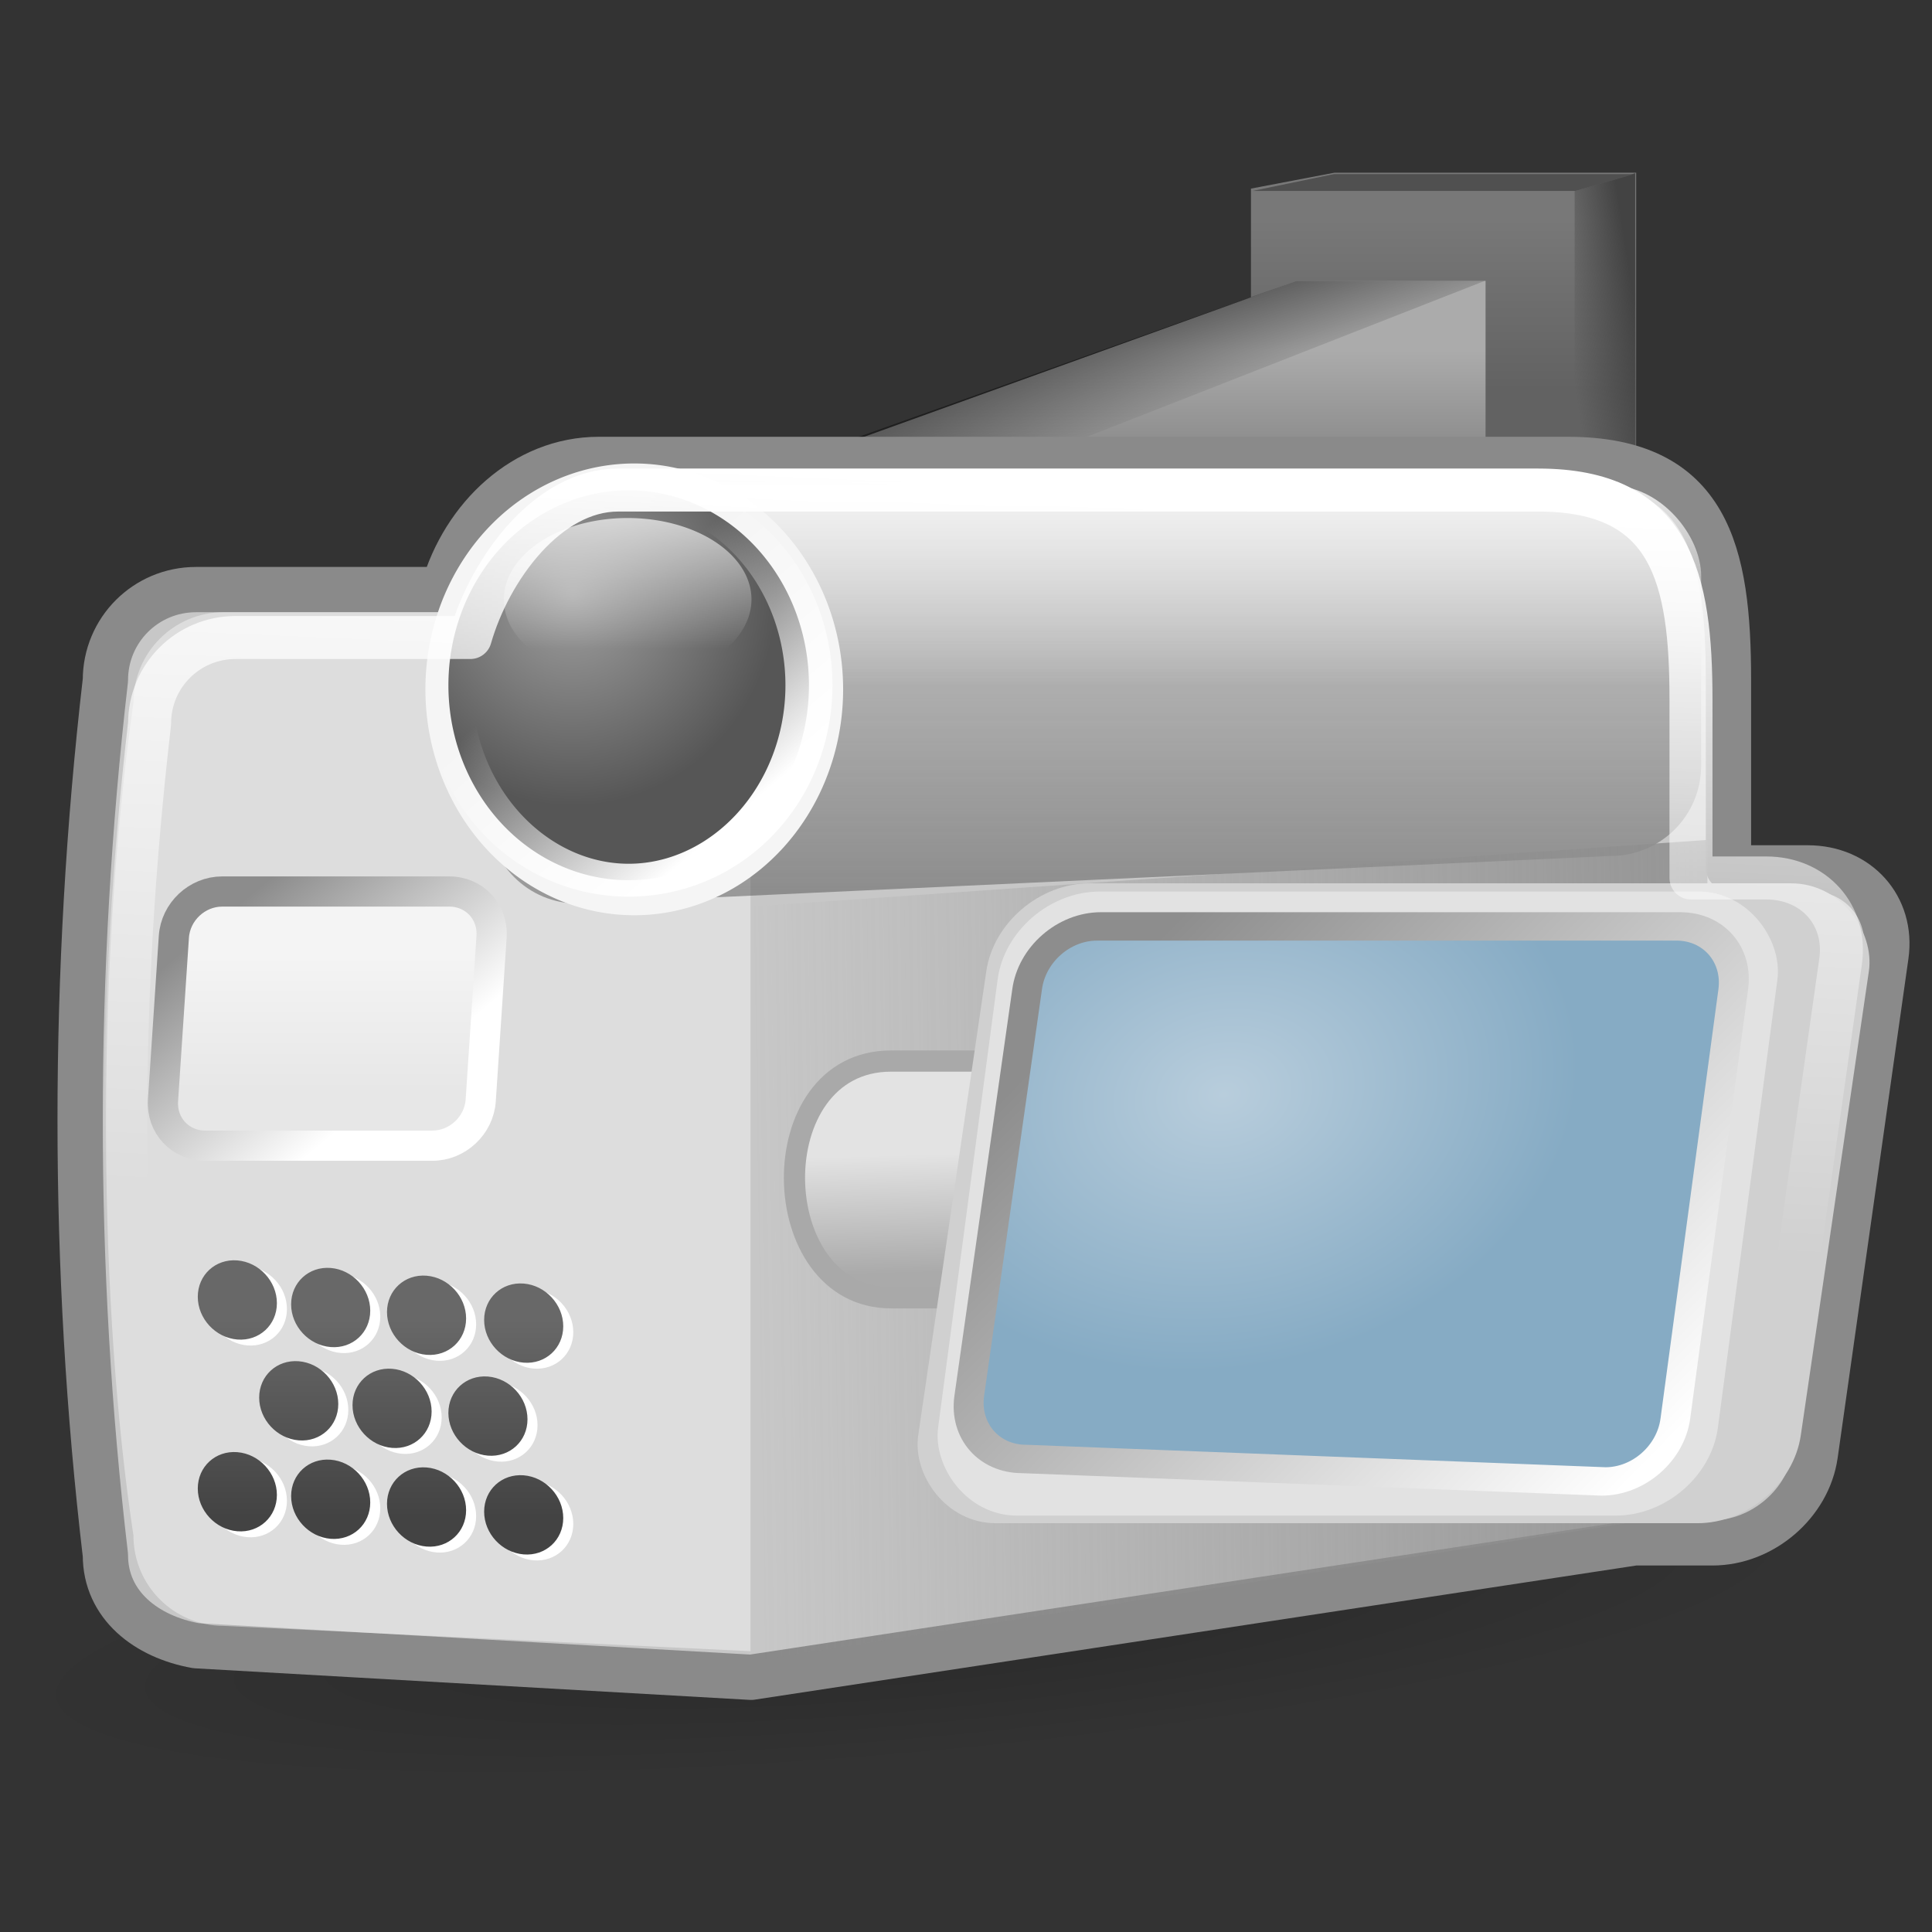 <?xml version="1.0" encoding="UTF-8" standalone="no"?>
<!-- Created with Inkscape (http://www.inkscape.org/) -->
<svg
   xmlns:dc="http://purl.org/dc/elements/1.1/"
   xmlns:cc="http://web.resource.org/cc/"
   xmlns:rdf="http://www.w3.org/1999/02/22-rdf-syntax-ns#"
   xmlns:svg="http://www.w3.org/2000/svg"
   xmlns="http://www.w3.org/2000/svg"
   xmlns:xlink="http://www.w3.org/1999/xlink"
   xmlns:sodipodi="http://inkscape.sourceforge.net/DTD/sodipodi-0.dtd"
   xmlns:inkscape="http://www.inkscape.org/namespaces/inkscape"
   width="128px"
   height="128px"
   id="svg2"
   sodipodi:version="0.32"
   inkscape:version="0.42.2"
   sodipodi:docbase="/home/silvestre/Desktop/Nuovo!/scalable/apps"
   sodipodi:docname="vanity.svg">
  <rect width="100%" height="100%" fill="#333333" stroke="none"/>
  <defs
     id="defs4">
    <linearGradient
       inkscape:collect="always"
       id="linearGradient4144">
      <stop
         style="stop-color:#000000;stop-opacity:0.677"
         offset="0"
         id="stop4146" />
      <stop
         style="stop-color:#000000;stop-opacity:0;"
         offset="1"
         id="stop4148" />
    </linearGradient>
    <linearGradient
       inkscape:collect="always"
       id="linearGradient4136">
      <stop
         style="stop-color:#434343;stop-opacity:1;"
         offset="0"
         id="stop4138" />
      <stop
         style="stop-color:#434343;stop-opacity:0;"
         offset="1"
         id="stop4140" />
    </linearGradient>
    <linearGradient
       inkscape:collect="always"
       id="linearGradient4128">
      <stop
         style="stop-color:#787878;stop-opacity:1"
         offset="0"
         id="stop4130" />
      <stop
         style="stop-color:#626262;stop-opacity:1"
         offset="1"
         id="stop4132" />
    </linearGradient>
    <linearGradient
       inkscape:collect="always"
       id="linearGradient4120">
      <stop
         style="stop-color:#ababab;stop-opacity:1;"
         offset="0"
         id="stop4122" />
      <stop
         style="stop-color:#808080;stop-opacity:1"
         offset="1"
         id="stop4124" />
    </linearGradient>
    <linearGradient
       inkscape:collect="always"
       id="linearGradient6504">
      <stop
         style="stop-color:#ffffff;stop-opacity:1;"
         offset="0"
         id="stop6506" />
      <stop
         style="stop-color:#ffffff;stop-opacity:0;"
         offset="1"
         id="stop6508" />
    </linearGradient>
    <linearGradient
       inkscape:collect="always"
       id="linearGradient6494">
      <stop
         style="stop-color:#000000;stop-opacity:0.199"
         offset="0"
         id="stop6496" />
      <stop
         style="stop-color:#000000;stop-opacity:0;"
         offset="1"
         id="stop6498" />
    </linearGradient>
    <linearGradient
       inkscape:collect="always"
       id="linearGradient5714">
      <stop
         style="stop-color:#f4f4f4;stop-opacity:1;"
         offset="0"
         id="stop5716" />
      <stop
         style="stop-color:#e7e7e7;stop-opacity:1"
         offset="1"
         id="stop5718" />
    </linearGradient>
    <linearGradient
       inkscape:collect="always"
       id="linearGradient5706">
      <stop
         style="stop-color:#8c8c8c;stop-opacity:1"
         offset="0"
         id="stop5708" />
      <stop
         style="stop-color:#ffffff;stop-opacity:1"
         offset="1"
         id="stop5710" />
    </linearGradient>
    <linearGradient
       inkscape:collect="always"
       id="linearGradient5694">
      <stop
         style="stop-color:#484848;stop-opacity:1;"
         offset="0"
         id="stop5696" />
      <stop
         style="stop-color:#484848;stop-opacity:0;"
         offset="1"
         id="stop5698" />
    </linearGradient>
    <linearGradient
       inkscape:collect="always"
       id="linearGradient5684">
      <stop
         style="stop-color:#686868;stop-opacity:1"
         offset="0"
         id="stop5686" />
      <stop
         style="stop-color:#434343;stop-opacity:1"
         offset="1"
         id="stop5688" />
    </linearGradient>
    <linearGradient
       inkscape:collect="always"
       id="linearGradient4895">
      <stop
         style="stop-color:#ffffff;stop-opacity:1;"
         offset="0"
         id="stop4897" />
      <stop
         style="stop-color:#ffffff;stop-opacity:0;"
         offset="1"
         id="stop4899" />
    </linearGradient>
    <linearGradient
       inkscape:collect="always"
       id="linearGradient4154">
      <stop
         style="stop-color:#e3e3e3;stop-opacity:1"
         offset="0"
         id="stop4156" />
      <stop
         style="stop-color:#aaaaaa;stop-opacity:1"
         offset="1"
         id="stop4158" />
    </linearGradient>
    <linearGradient
       inkscape:collect="always"
       id="linearGradient4121">
      <stop
         style="stop-color:#ffffff;stop-opacity:1;"
         offset="0"
         id="stop4123" />
      <stop
         style="stop-color:#8d8d8d;stop-opacity:1"
         offset="1"
         id="stop4125" />
    </linearGradient>
    <linearGradient
       inkscape:collect="always"
       id="linearGradient4105">
      <stop
         style="stop-color:#b8cddc;stop-opacity:1"
         offset="0"
         id="stop4107" />
      <stop
         style="stop-color:#86abc4;stop-opacity:1"
         offset="1"
         id="stop4109" />
    </linearGradient>
    <linearGradient
       inkscape:collect="always"
       id="linearGradient4087">
      <stop
         style="stop-color:#8f8f8f;stop-opacity:1;"
         offset="0"
         id="stop4089" />
      <stop
         style="stop-color:#8f8f8f;stop-opacity:0;"
         offset="1"
         id="stop4091" />
    </linearGradient>
    <linearGradient
       inkscape:collect="always"
       id="linearGradient4070">
      <stop
         style="stop-color:#ffffff;stop-opacity:1;"
         offset="0"
         id="stop4072" />
      <stop
         style="stop-color:#ffffff;stop-opacity:0;"
         offset="1"
         id="stop4074" />
    </linearGradient>
    <linearGradient
       inkscape:collect="always"
       id="linearGradient4052">
      <stop
         style="stop-color:#a0a0a0;stop-opacity:1"
         offset="0"
         id="stop4054" />
      <stop
         style="stop-color:#565656;stop-opacity:1"
         offset="1"
         id="stop4056" />
    </linearGradient>
    <linearGradient
       inkscape:collect="always"
       id="linearGradient4044">
      <stop
         style="stop-color:#ffffff;stop-opacity:1;"
         offset="0"
         id="stop4046" />
      <stop
         style="stop-color:#ffffff;stop-opacity:0;"
         offset="1"
         id="stop4048" />
    </linearGradient>
    <linearGradient
       inkscape:collect="always"
       xlink:href="#linearGradient5694"
       id="linearGradient5742"
       gradientUnits="userSpaceOnUse"
       x1="73.671"
       y1="69.855"
       x2="73.671"
       y2="34.859" />
    <linearGradient
       inkscape:collect="always"
       xlink:href="#linearGradient4070"
       id="linearGradient5744"
       gradientUnits="userSpaceOnUse"
       x1="71.442"
       y1="29.019"
       x2="71.442"
       y2="45.435" />
    <radialGradient
       inkscape:collect="always"
       xlink:href="#linearGradient4052"
       id="radialGradient5746"
       gradientUnits="userSpaceOnUse"
       gradientTransform="matrix(1,0,0,1.483,4.322172e-16,-26.025)"
       cx="46.191"
       cy="49.007"
       fx="46.191"
       fy="49.007"
       r="11.451" />
    <linearGradient
       inkscape:collect="always"
       xlink:href="#linearGradient4044"
       id="linearGradient5748"
       gradientUnits="userSpaceOnUse"
       x1="57.99"
       y1="61.239"
       x2="45.666"
       y2="51.158" />
    <linearGradient
       inkscape:collect="always"
       xlink:href="#linearGradient4087"
       id="linearGradient5750"
       gradientUnits="userSpaceOnUse"
       x1="122.083"
       y1="70.642"
       x2="51.569"
       y2="71.695" />
    <linearGradient
       inkscape:collect="always"
       xlink:href="#linearGradient4154"
       id="linearGradient5752"
       gradientUnits="userSpaceOnUse"
       gradientTransform="matrix(1.498,0,0,1.317,-30.266,-27.72)"
       x1="63.442"
       y1="79.07"
       x2="63.628"
       y2="85.023" />
    <radialGradient
       inkscape:collect="always"
       xlink:href="#linearGradient4105"
       id="radialGradient5754"
       gradientUnits="userSpaceOnUse"
       gradientTransform="matrix(0.983,0,3.349507e-7,0.808,1.162,15.066)"
       cx="92.425"
       cy="71.167"
       fx="92.425"
       fy="71.167"
       r="23.787" />
    <linearGradient
       inkscape:collect="always"
       xlink:href="#linearGradient4121"
       id="linearGradient5756"
       gradientUnits="userSpaceOnUse"
       gradientTransform="matrix(0.983,0,4.075198e-7,0.983,1.162,0.965)"
       x1="124.328"
       y1="98.834"
       x2="83.485"
       y2="65.68" />
    <linearGradient
       inkscape:collect="always"
       xlink:href="#linearGradient4895"
       id="linearGradient5758"
       gradientUnits="userSpaceOnUse"
       x1="42.252"
       y1="34.494"
       x2="42.252"
       y2="42.047" />
    <linearGradient
       inkscape:collect="always"
       xlink:href="#linearGradient5684"
       id="linearGradient5760"
       gradientUnits="userSpaceOnUse"
       x1="24.472"
       y1="85.19"
       x2="24.472"
       y2="102.693" />
    <linearGradient
       inkscape:collect="always"
       xlink:href="#linearGradient5714"
       id="linearGradient5762"
       gradientUnits="userSpaceOnUse"
       gradientTransform="translate(0.372,0)"
       x1="20.786"
       y1="63.275"
       x2="20.786"
       y2="72.221" />
    <linearGradient
       inkscape:collect="always"
       xlink:href="#linearGradient5706"
       id="linearGradient5764"
       gradientUnits="userSpaceOnUse"
       gradientTransform="translate(0.372,0)"
       x1="16.372"
       y1="60.465"
       x2="26.419"
       y2="72.558" />
    <radialGradient
       inkscape:collect="always"
       xlink:href="#linearGradient6494"
       id="radialGradient6500"
       cx="63.673"
       cy="105.109"
       fx="63.673"
       fy="105.109"
       r="59.989"
       gradientTransform="matrix(1,-8.077306e-18,1.666428e-18,0.154,8.964775e-16,88.974)"
       gradientUnits="userSpaceOnUse" />
    <linearGradient
       inkscape:collect="always"
       xlink:href="#linearGradient6504"
       id="linearGradient6510"
       x1="45.781"
       y1="31.042"
       x2="43.676"
       y2="80.114"
       gradientUnits="userSpaceOnUse" />
    <linearGradient
       inkscape:collect="always"
       xlink:href="#linearGradient4120"
       id="linearGradient4126"
       x1="94.175"
       y1="23.256"
       x2="94.175"
       y2="32.194"
       gradientUnits="userSpaceOnUse" />
    <linearGradient
       inkscape:collect="always"
       xlink:href="#linearGradient4128"
       id="linearGradient4134"
       x1="98.419"
       y1="14.512"
       x2="98.419"
       y2="25.88"
       gradientUnits="userSpaceOnUse" />
    <linearGradient
       inkscape:collect="always"
       xlink:href="#linearGradient4136"
       id="linearGradient4142"
       x1="108.335"
       y1="20.279"
       x2="103.628"
       y2="20.997"
       gradientUnits="userSpaceOnUse" />
    <linearGradient
       inkscape:collect="always"
       xlink:href="#linearGradient4144"
       id="linearGradient4150"
       x1="75.475"
       y1="18.605"
       x2="78.151"
       y2="27.755"
       gradientUnits="userSpaceOnUse" />
  </defs>
  <sodipodi:namedview
     id="base"
     pagecolor="#ffffff"
     bordercolor="#666666"
     borderopacity="1.0"
     inkscape:pageopacity="0.0"
     inkscape:pageshadow="2"
     inkscape:zoom="1.3437500"
     inkscape:cx="68.876588"
     inkscape:cy="87.593829"
     inkscape:document-units="px"
     inkscape:current-layer="layer1"
     inkscape:window-width="766"
     inkscape:window-height="512"
     inkscape:window-x="101"
     inkscape:window-y="88" />
  <g
     inkscape:label="Layer 1"
     inkscape:groupmode="layer"
     id="layer1">
    <path
       style="fill:url(#linearGradient4134);fill-opacity:1.0;fill-rule:evenodd;stroke:none;stroke-width:1px;stroke-linecap:butt;stroke-linejoin:miter;stroke-opacity:1"
       d="M 82.879,32.228 L 82.879,12.495 L 88.405,11.442 L 108.401,11.442 L 108.401,34.07 L 82.879,32.228 z "
       id="path4114" />
    <g
       id="g4108"
       transform="matrix(0.885,0,0,1,8.194,0)">
      <path
         id="path3378"
         d="M 17.86,40.93 L 87.814,18.605 L 101.953,18.605 L 101.953,34.977 L 17.86,40.93 z "
         style="fill:url(#linearGradient4126);fill-opacity:1.0;fill-rule:evenodd;stroke:none;stroke-width:1px;stroke-linecap:butt;stroke-linejoin:miter;stroke-opacity:1" />
      <path
         sodipodi:nodetypes="ccccc"
         id="path3380"
         d="M 19.349,40.186 L 87.814,18.605 L 101.907,18.605 L 52.6,35.71 L 19.349,40.186 z "
         style="fill:url(#linearGradient4150);fill-opacity:1.0;fill-rule:evenodd;stroke:none;stroke-width:1px;stroke-linecap:butt;stroke-linejoin:miter;stroke-opacity:1" />
    </g>
    <path
       sodipodi:type="arc"
       style="opacity:1;color:#000000;fill:url(#radialGradient6500);fill-opacity:1;fill-rule:evenodd;stroke:none;stroke-width:2;stroke-linecap:round;stroke-linejoin:round;marker:none;marker-start:none;marker-mid:none;marker-end:none;stroke-miterlimit:4;stroke-dasharray:none;stroke-dashoffset:0;stroke-opacity:1;visibility:visible;display:inline;overflow:visible"
       id="path5766"
       sodipodi:cx="63.672501"
       sodipodi:cy="105.10947"
       sodipodi:rx="59.988964"
       sodipodi:ry="9.2088327"
       d="M 123.661 105.109 A 59.989 9.209 0 1 1  3.684,105.109 A 59.989 9.209 0 1 1  123.661 105.109 z"
       transform="matrix(0.996,-8.977987e-2,8.977987e-2,0.996,-12.337,8.246)" />
    <path
       style="fill:url(#linearGradient4142);fill-opacity:1.0;fill-rule:evenodd;stroke:none;stroke-width:1px;stroke-linecap:butt;stroke-linejoin:miter;stroke-opacity:1"
       d="M 104.323,12.659 L 104.323,30.518 L 108.335,30.518 L 108.335,11.475 L 104.323,12.659 z "
       id="path4118"
       sodipodi:nodetypes="ccccc" />
    <g
       id="g5722"
       transform="translate(-1.579,0)">
      <path
         sodipodi:nodetypes="cccccccccccccccc"
         id="rect3306"
         d="M 41.25,30.438 C 36.354,30.438 32.318,34.247 30.938,39.062 L 14.562,39.062 C 11.239,39.062 8.562,41.739 8.562,45.062 C 6.33,64.385 6.33,84.08 8.562,103.031 C 8.562,106.355 11.29,108.447 14.562,109.031 L 51.344,111.125 L 109.875,102.219 L 115.031,102.219 C 118.355,102.219 121.388,99.606 121.844,96.375 L 126.531,63.312 C 126.987,60.082 124.668,57.5 121.344,57.5 L 116.094,57.5 L 116.094,45.062 C 116.094,36.581 114.739,30.438 105.438,30.438 L 41.25,30.438 z "
         style="opacity:1;color:#000000;fill:#c7c7c7;fill-opacity:1;fill-rule:evenodd;stroke:#8a8a8a;stroke-width:3;stroke-linecap:round;stroke-linejoin:round;marker:none;marker-start:none;marker-mid:none;marker-end:none;stroke-miterlimit:4;stroke-dasharray:none;stroke-dashoffset:0;stroke-opacity:1;visibility:visible;display:inline;overflow:visible" />
      <path
         sodipodi:nodetypes="cccccccc"
         id="rect4082"
         d="M 16.419,40.558 L 54.651,40.558 C 56.313,40.558 51.302,41.023 51.302,58.233 C 51.302,75.442 51.302,97.115 51.302,109.395 L 16.419,107.721 C 13.095,107.721 10.419,105.045 10.419,101.721 C 8.186,87.054 7.814,64.946 10.419,46.558 C 10.419,43.234 13.095,40.558 16.419,40.558 z "
         style="color:#000000;fill:#ffffff;fill-opacity:0.398;fill-rule:evenodd;stroke:none;stroke-width:2;stroke-linecap:round;stroke-linejoin:round;marker:none;marker-start:none;marker-mid:none;marker-end:none;stroke-miterlimit:4;stroke-dashoffset:0;stroke-opacity:1;visibility:visible;display:inline;overflow:visible" />
      <path
         sodipodi:nodetypes="ccccccccc"
         id="rect5692"
         d="M 39.891,32.164 L 108.285,32.164 C 111.609,32.164 114.285,34.84 114.285,38.164 L 114.285,50.71 C 114.285,54.034 111.609,56.71 108.285,56.71 L 39.891,59.868 C 36.567,59.868 33.891,57.192 33.891,53.868 L 33.891,38.164 C 33.891,34.84 36.567,32.164 39.891,32.164 z "
         style="opacity:0.659;color:#000000;fill:url(#linearGradient5742);fill-opacity:1;fill-rule:evenodd;stroke:none;stroke-width:2;stroke-linecap:round;stroke-linejoin:round;marker:none;marker-start:none;marker-mid:none;marker-end:none;stroke-miterlimit:4;stroke-dashoffset:0;stroke-opacity:1;visibility:visible;display:inline;overflow:visible" />
      <rect
         ry="6"
         rx="6"
         y="32.164"
         x="33.891"
         height="24.546"
         width="80.395"
         id="rect4060"
         style="opacity:1;color:#000000;fill:url(#linearGradient5744);fill-opacity:1;fill-rule:evenodd;stroke:none;stroke-width:2;stroke-linecap:round;stroke-linejoin:round;marker:none;marker-start:none;marker-mid:none;marker-end:none;stroke-miterlimit:4;stroke-dasharray:none;stroke-dashoffset:0;stroke-opacity:1;visibility:visible;display:inline;overflow:visible" />
      <g
         id="g4078">
        <path
           sodipodi:type="arc"
           style="opacity:1;color:#000000;fill:#f5f5f5;fill-opacity:1;fill-rule:evenodd;stroke:none;stroke-width:3;stroke-linecap:round;stroke-linejoin:round;marker:none;marker-start:none;marker-mid:none;marker-end:none;stroke-miterlimit:4;stroke-dasharray:none;stroke-dashoffset:0;stroke-opacity:1;visibility:visible;display:inline;overflow:visible"
           id="path4040"
           sodipodi:cx="49.333031"
           sodipodi:cy="53.934677"
           sodipodi:rx="10.129716"
           sodipodi:ry="15.655015"
           d="M 59.463 53.935 A 10.13 15.655 0 1 1  39.203,53.935 A 10.13 15.655 0 1 1  59.463 53.935 z"
           transform="matrix(1.366,0,0,0.956,-23.788,-5.89)" />
        <path
           sodipodi:type="arc"
           style="opacity:1;color:#000000;fill:url(#radialGradient5746);fill-opacity:1;fill-rule:evenodd;stroke:url(#linearGradient5748);stroke-width:2.642;stroke-linecap:round;stroke-linejoin:round;marker:none;marker-start:none;marker-mid:none;marker-end:none;stroke-miterlimit:4;stroke-dasharray:none;stroke-dashoffset:0;stroke-opacity:1;visibility:visible;display:inline;overflow:visible"
           id="path4042"
           sodipodi:cx="49.333031"
           sodipodi:cy="53.934677"
           sodipodi:rx="10.129716"
           sodipodi:ry="15.655015"
           d="M 59.463 53.935 A 10.13 15.655 0 1 1  39.203,53.935 A 10.13 15.655 0 1 1  59.463 53.935 z"
           transform="matrix(1.179,0,0,0.825,-14.933,0.904)" />
      </g>
      <path
         sodipodi:nodetypes="ccccc"
         id="path4085"
         d="M 46.833,60.381 L 114.716,55.645 L 114.453,100.11 L 51.043,110.109 C 50.429,91.954 52.71,63.012 46.833,60.381 z "
         style="fill:url(#linearGradient5750);fill-opacity:1;fill-rule:evenodd;stroke:none;stroke-width:1px;stroke-linecap:butt;stroke-linejoin:miter;stroke-opacity:1" />
      <path
         sodipodi:nodetypes="ccccc"
         id="path4144"
         d="M 78.449,70.298 L 60.608,70.298 C 51.926,70.298 52.241,85.981 60.608,85.981 L 76.218,85.981 L 78.449,70.298 z "
         style="fill:url(#linearGradient5752);fill-opacity:1;fill-rule:evenodd;stroke:#a9a9a9;stroke-width:1.405px;stroke-linecap:butt;stroke-linejoin:miter;stroke-opacity:1" />
      <g
         transform="matrix(1,0,0,0.964,0,3.116)"
         id="g4135">
        <rect
           style="opacity:1;color:#000000;fill:#d0d0d0;fill-opacity:1;fill-rule:evenodd;stroke:none;stroke-width:2;stroke-linecap:round;stroke-linejoin:round;marker:none;marker-start:none;marker-mid:none;marker-end:none;stroke-miterlimit:4;stroke-dasharray:none;stroke-dashoffset:0;stroke-opacity:1;visibility:visible;display:inline;overflow:visible"
           id="rect4099"
           width="58.473"
           height="44.421"
           x="75.906"
           y="58.057"
           rx="6"
           ry="6.104"
           transform="matrix(1,0,-0.14,0.99,0,0)" />
        <rect
           style="opacity:1;color:#000000;fill:#e2e2e2;fill-opacity:1;fill-rule:evenodd;stroke:none;stroke-width:2;stroke-linecap:round;stroke-linejoin:round;marker:none;marker-start:none;marker-mid:none;marker-end:none;stroke-miterlimit:4;stroke-dasharray:none;stroke-dashoffset:0;stroke-opacity:1;visibility:visible;display:inline;overflow:visible"
           id="rect4101"
           width="51.663"
           height="43.236"
           x="75.879"
           y="58.508"
           rx="6"
           ry="6.103"
           transform="matrix(1,0,-0.127,0.992,0,0)" />
        <path
           sodipodi:nodetypes="ccccccccc"
           id="rect4103"
           d="M 82.249,60.924 L 120.634,60.924 C 122.961,60.924 124.833,62.866 124.833,65.277 L 124.833,95.024 C 124.833,97.435 122.961,99.377 120.634,99.377 L 82.048,97.82 C 79.722,97.82 77.849,95.879 77.849,93.467 L 78.05,65.277 C 78.05,62.866 79.923,60.924 82.249,60.924 z "
           style="color:#000000;fill:url(#radialGradient5754);fill-opacity:1;fill-rule:evenodd;stroke:url(#linearGradient5756);stroke-width:1.967;stroke-linecap:round;stroke-linejoin:round;marker:none;marker-start:none;marker-mid:none;marker-end:none;stroke-miterlimit:4;stroke-dashoffset:0;stroke-opacity:1;visibility:visible;display:inline;overflow:visible"
           transform="matrix(1,0,-0.129,0.992,0,0)" />
      </g>
      <path
         transform="matrix(1.417,0,0,1.708,-17.234,-28.814)"
         d="M 48.412 40.121 A 5.788 3.157 0 1 1  36.835,40.121 A 5.788 3.157 0 1 1  48.412 40.121 z"
         sodipodi:ry="3.1573141"
         sodipodi:rx="5.7884092"
         sodipodi:cy="40.121426"
         sodipodi:cx="42.623737"
         id="path4167"
         style="opacity:1;color:#000000;fill:url(#linearGradient5758);fill-opacity:1;fill-rule:evenodd;stroke:none;stroke-width:2;stroke-linecap:round;stroke-linejoin:round;marker:none;marker-start:none;marker-mid:none;marker-end:none;stroke-miterlimit:4;stroke-dasharray:none;stroke-dashoffset:0;stroke-opacity:1;visibility:visible;display:inline;overflow:visible"
         sodipodi:type="arc" />
      <g
         transform="matrix(0.744,0,0,0.744,5.419,24.054)"
         id="g5680">
        <path
           id="path5678"
           d="M 16.868,80.434 C 14.923,80.277 13.346,81.727 13.346,83.671 C 13.346,85.616 14.923,87.321 16.868,87.478 C 18.812,87.635 20.39,86.185 20.39,84.241 C 20.39,82.296 18.812,80.591 16.868,80.434 z M 25.18,81.106 C 23.235,80.949 21.658,82.399 21.658,84.343 C 21.658,86.288 23.235,87.993 25.18,88.15 C 27.124,88.307 28.702,86.857 28.702,84.913 C 28.702,82.968 27.124,81.263 25.18,81.106 z M 33.717,81.796 C 31.773,81.639 30.195,83.089 30.195,85.034 C 30.195,86.978 31.773,88.683 33.717,88.84 C 35.662,88.998 37.239,87.548 37.239,85.603 C 37.239,83.658 35.662,81.953 33.717,81.796 z M 42.367,82.496 C 40.423,82.338 38.845,83.788 38.845,85.733 C 38.845,87.677 40.423,89.382 42.367,89.54 C 44.312,89.697 45.889,88.247 45.889,86.302 C 45.889,84.358 44.312,82.653 42.367,82.496 z M 22.334,89.413 C 20.389,89.256 18.812,90.706 18.812,92.651 C 18.812,94.595 20.389,96.3 22.334,96.457 C 24.278,96.615 25.856,95.165 25.856,93.22 C 25.856,91.276 24.278,89.571 22.334,89.413 z M 30.646,90.085 C 28.701,89.928 27.124,91.378 27.124,93.323 C 27.124,95.267 28.701,96.972 30.646,97.129 C 32.59,97.287 34.168,95.837 34.168,93.892 C 34.168,91.948 32.59,90.243 30.646,90.085 z M 39.183,90.776 C 37.239,90.618 35.661,92.068 35.661,94.013 C 35.661,95.957 37.239,97.662 39.183,97.82 C 41.128,97.977 42.705,96.527 42.705,94.582 C 42.705,92.638 41.128,90.933 39.183,90.776 z M 16.868,97.509 C 14.923,97.352 13.346,98.802 13.346,100.746 C 13.346,102.691 14.923,104.396 16.868,104.553 C 18.812,104.71 20.39,103.26 20.39,101.316 C 20.39,99.371 18.812,97.666 16.868,97.509 z M 25.18,98.181 C 23.235,98.024 21.658,99.474 21.658,101.418 C 21.658,103.363 23.235,105.068 25.18,105.225 C 27.124,105.382 28.702,103.932 28.702,101.988 C 28.702,100.043 27.124,98.338 25.18,98.181 z M 33.717,98.871 C 31.773,98.714 30.195,100.164 30.195,102.108 C 30.195,104.053 31.773,105.758 33.717,105.915 C 35.662,106.072 37.239,104.622 37.239,102.678 C 37.239,100.733 35.662,99.028 33.717,98.871 z M 42.367,99.57 C 40.423,99.413 38.845,100.863 38.845,102.808 C 38.845,104.752 40.423,106.457 42.367,106.614 C 44.312,106.772 45.889,105.322 45.889,103.377 C 45.889,101.433 44.312,99.728 42.367,99.57 z "
           style="opacity:1;color:#000000;fill:#ffffff;fill-opacity:1;fill-rule:evenodd;stroke:none;stroke-width:2;stroke-linecap:round;stroke-linejoin:round;marker:none;marker-start:none;marker-mid:none;marker-end:none;stroke-miterlimit:4;stroke-dasharray:none;stroke-dashoffset:0;stroke-opacity:1;visibility:visible;display:inline;overflow:visible" />
        <path
           style="opacity:1;color:#000000;fill:url(#linearGradient5760);fill-opacity:1;fill-rule:evenodd;stroke:none;stroke-width:2;stroke-linecap:round;stroke-linejoin:round;marker:none;marker-start:none;marker-mid:none;marker-end:none;stroke-miterlimit:4;stroke-dasharray:none;stroke-dashoffset:0;stroke-opacity:1;visibility:visible;display:inline;overflow:visible"
           d="M 15.973,79.908 C 14.029,79.751 12.451,81.201 12.451,83.145 C 12.451,85.09 14.029,86.795 15.973,86.952 C 17.918,87.109 19.496,85.659 19.496,83.715 C 19.496,81.77 17.918,80.065 15.973,79.908 z M 24.285,80.58 C 22.341,80.423 20.763,81.873 20.763,83.817 C 20.763,85.762 22.341,87.467 24.285,87.624 C 26.23,87.781 27.808,86.331 27.808,84.387 C 27.808,82.442 26.23,80.737 24.285,80.58 z M 32.823,81.27 C 30.878,81.113 29.301,82.563 29.301,84.507 C 29.301,86.452 30.878,88.157 32.823,88.314 C 34.767,88.471 36.345,87.021 36.345,85.077 C 36.345,83.132 34.767,81.427 32.823,81.27 z M 41.473,81.969 C 39.528,81.812 37.951,83.262 37.951,85.207 C 37.951,87.151 39.528,88.856 41.473,89.013 C 43.418,89.171 44.995,87.721 44.995,85.776 C 44.995,83.832 43.418,82.127 41.473,81.969 z M 21.44,88.887 C 19.495,88.73 17.918,90.18 17.918,92.124 C 17.918,94.069 19.495,95.774 21.44,95.931 C 23.384,96.088 24.962,94.638 24.962,92.694 C 24.962,90.749 23.384,89.044 21.44,88.887 z M 29.752,89.559 C 27.807,89.402 26.23,90.852 26.23,92.796 C 26.23,94.741 27.807,96.446 29.752,96.603 C 31.696,96.76 33.274,95.31 33.274,93.366 C 33.274,91.421 31.696,89.716 29.752,89.559 z M 38.289,90.249 C 36.345,90.092 34.767,91.542 34.767,93.487 C 34.767,95.431 36.345,97.136 38.289,97.293 C 40.234,97.451 41.811,96.001 41.811,94.056 C 41.811,92.112 40.234,90.407 38.289,90.249 z M 15.973,96.983 C 14.029,96.825 12.451,98.275 12.451,100.22 C 12.451,102.164 14.029,103.869 15.973,104.027 C 17.918,104.184 19.496,102.734 19.496,100.789 C 19.496,98.845 17.918,97.14 15.973,96.983 z M 24.285,97.655 C 22.341,97.497 20.763,98.947 20.763,100.892 C 20.763,102.836 22.341,104.541 24.285,104.699 C 26.23,104.856 27.808,103.406 27.808,101.461 C 27.808,99.517 26.23,97.812 24.285,97.655 z M 32.823,98.345 C 30.878,98.188 29.301,99.638 29.301,101.582 C 29.301,103.527 30.878,105.232 32.823,105.389 C 34.767,105.546 36.345,104.096 36.345,102.152 C 36.345,100.207 34.767,98.502 32.823,98.345 z M 41.473,99.044 C 39.528,98.887 37.951,100.337 37.951,102.281 C 37.951,104.226 39.528,105.931 41.473,106.088 C 43.418,106.245 44.995,104.796 44.995,102.851 C 44.995,100.906 43.418,99.201 41.473,99.044 z "
           id="path5645" />
      </g>
      <path
         id="rect5703"
         d="M 16.296,59.065 L 31.345,59.065 C 33.007,59.065 34.256,60.403 34.146,62.065 L 33.428,72.904 C 33.318,74.566 31.891,75.904 30.229,75.904 L 15.18,75.904 C 13.518,75.904 12.269,74.566 12.379,72.904 L 13.098,62.065 C 13.208,60.403 14.634,59.065 16.296,59.065 z "
         style="color:#000000;fill:url(#linearGradient5762);fill-opacity:1;fill-rule:evenodd;stroke:url(#linearGradient5764);stroke-width:2;stroke-linecap:round;stroke-linejoin:round;marker:none;marker-start:none;marker-mid:none;marker-end:none;stroke-miterlimit:4;stroke-dashoffset:0;stroke-opacity:1;visibility:visible;display:inline;overflow:visible" />
    </g>
    <path
       sodipodi:nodetypes="cccccccccccccccc"
       id="path6502"
       d="M 40.953,32.467 C 36.304,32.467 32.47,37.663 31.16,42.237 L 15.608,42.237 C 12.452,42.237 9.91,44.778 9.91,47.935 C 7.79,66.286 7.79,83.411 9.91,101.409 C 9.91,104.566 12.501,106.552 15.608,107.107 L 50.539,109.096 L 106.126,100.637 L 111.023,100.637 C 114.18,100.637 117.06,98.156 117.493,95.088 L 121.945,63.688 C 122.378,60.62 120.175,58.168 117.018,58.168 L 112.032,58.168 L 112.032,46.356 C 112.032,38.302 110.746,32.467 101.912,32.467 L 40.953,32.467 z "
       style="opacity:1;color:#000000;fill:none;fill-opacity:1.0;fill-rule:evenodd;stroke:url(#linearGradient6510);stroke-width:2.849;stroke-linecap:round;stroke-linejoin:round;marker:none;marker-start:none;marker-mid:none;marker-end:none;stroke-miterlimit:4;stroke-dasharray:none;stroke-dashoffset:0;stroke-opacity:1;visibility:visible;display:inline;overflow:visible" />
    <path
       style="fill:#505050;fill-opacity:1;fill-rule:evenodd;stroke:none;stroke-width:1px;stroke-linecap:butt;stroke-linejoin:miter;stroke-opacity:1"
       d="M 82.977,12.651 L 104.372,12.651 L 108.279,11.535 L 88.372,11.535 L 82.977,12.651 z "
       id="path4116" />
  </g>
</svg>
